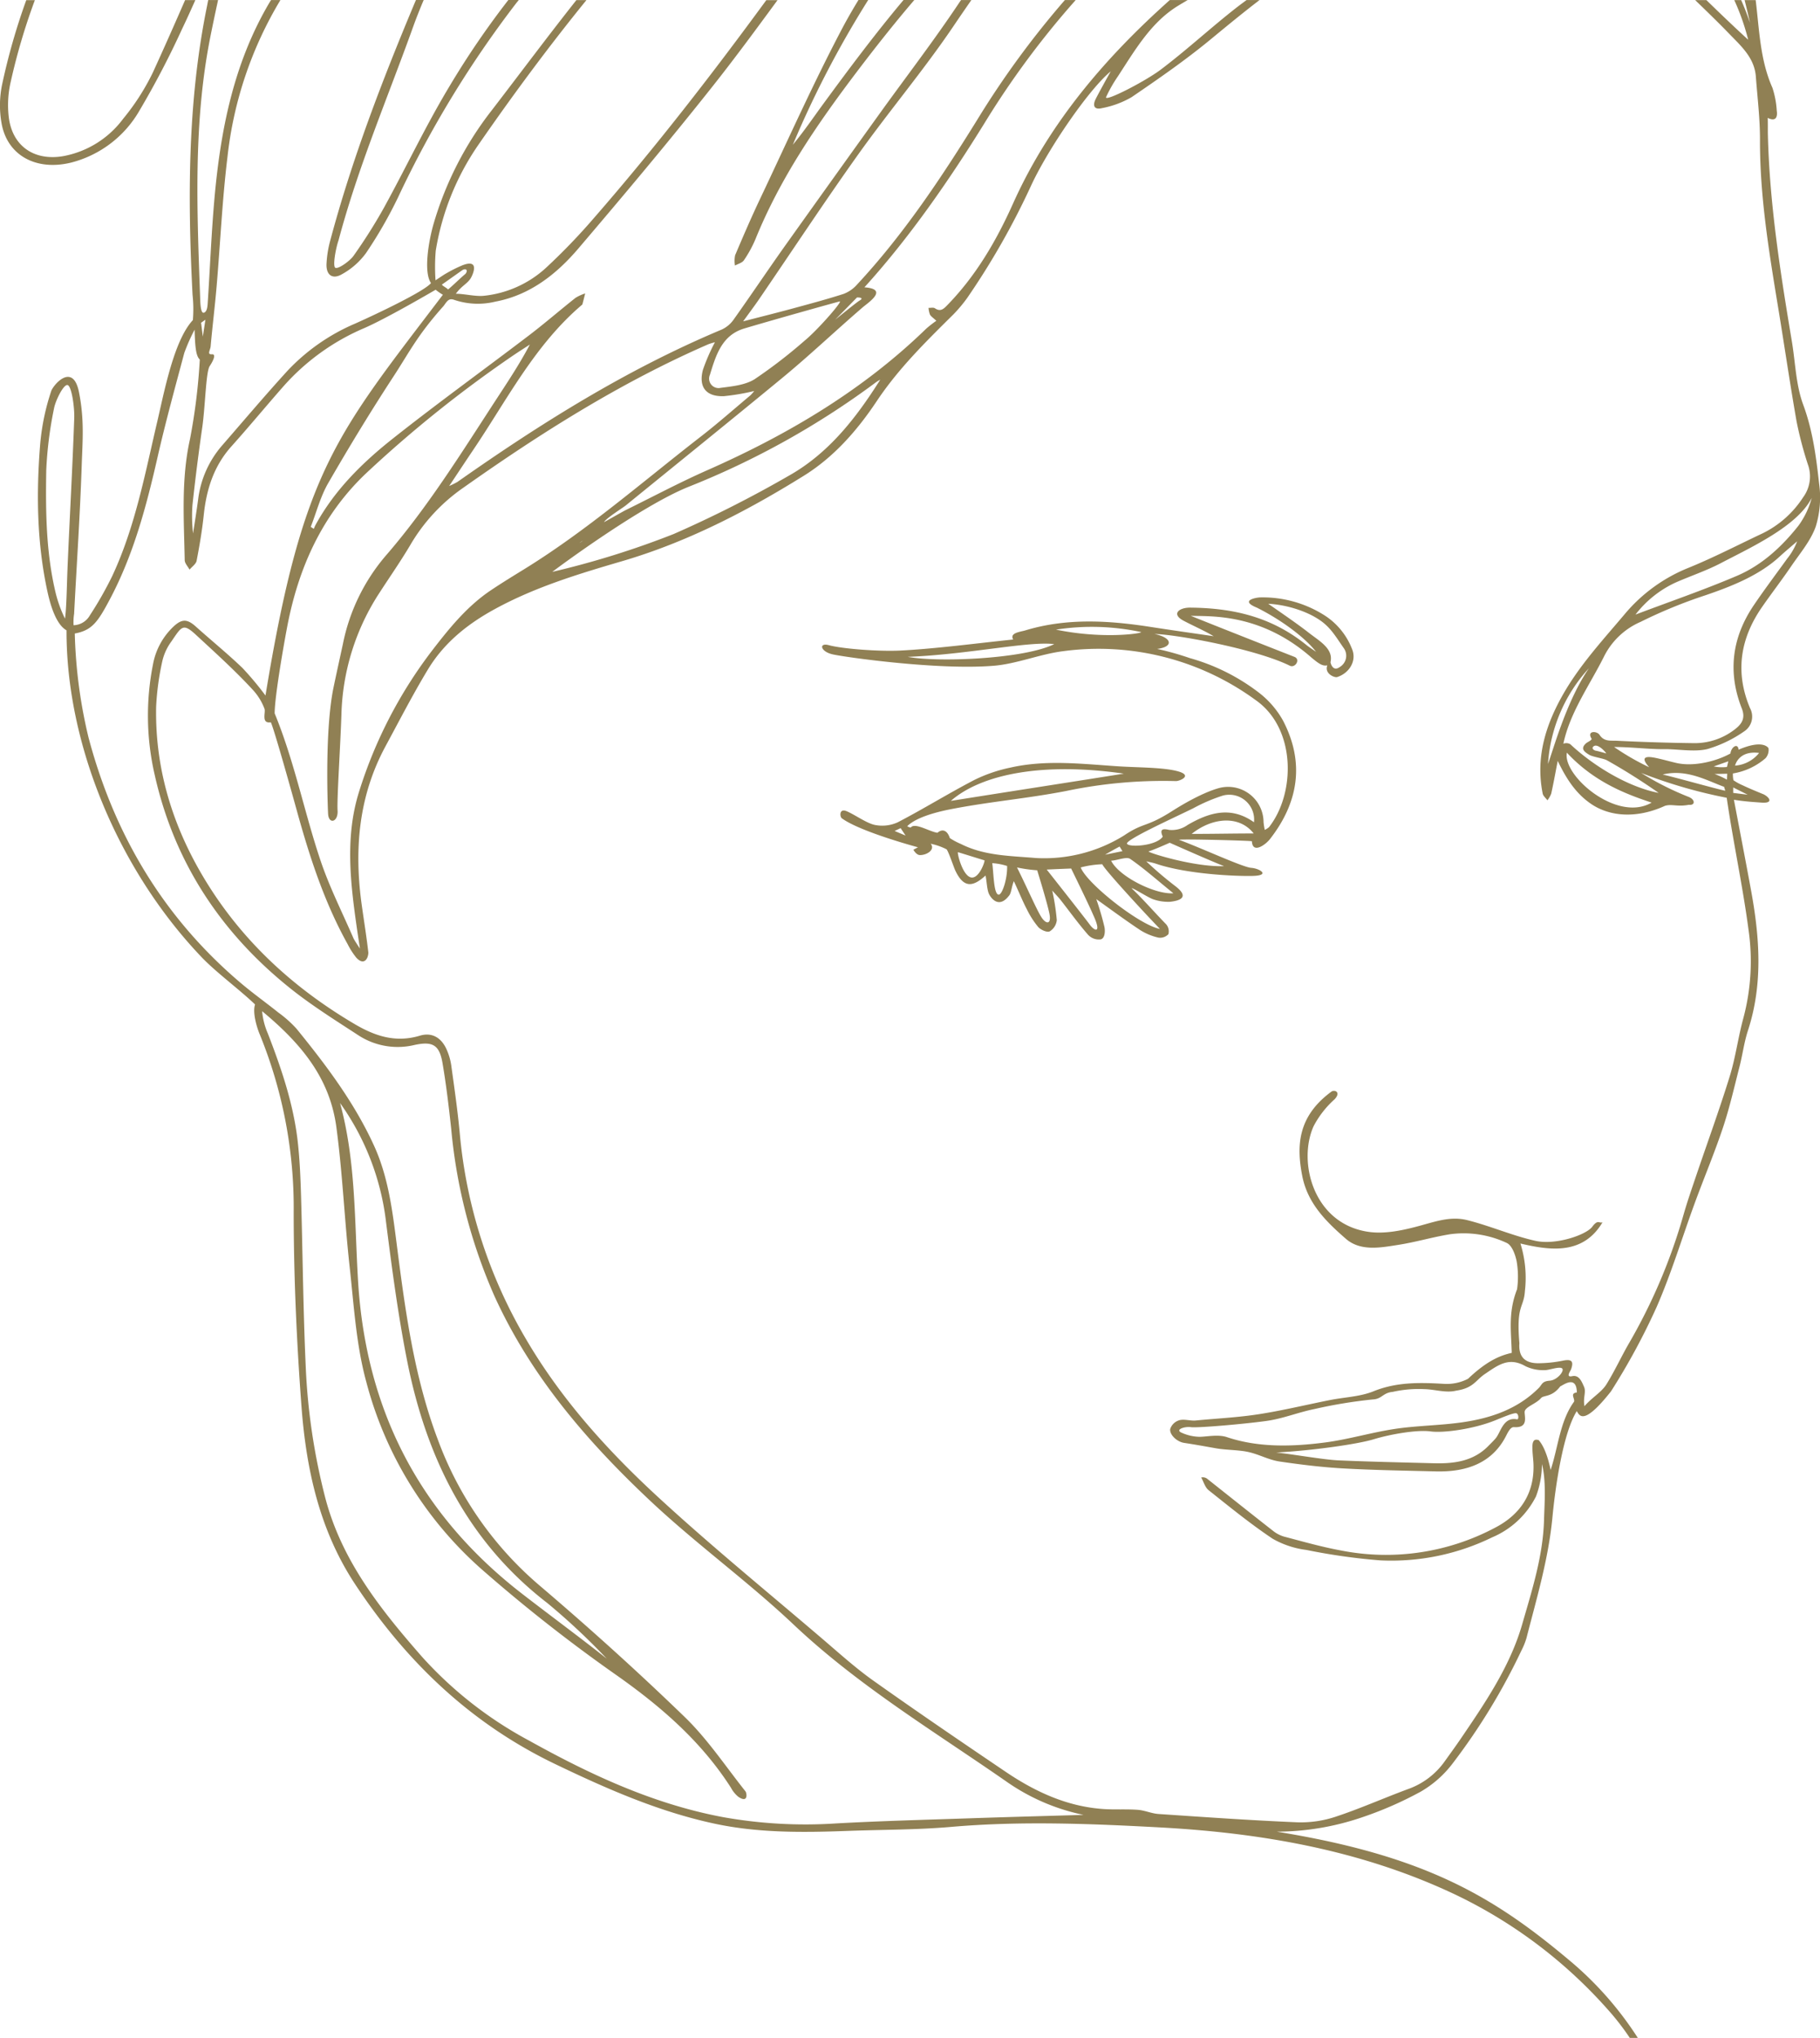 <svg xmlns="http://www.w3.org/2000/svg" xmlns:xlink="http://www.w3.org/1999/xlink" width="373.33" height="417.82" viewBox="0 0 373.33 417.82"><defs><clipPath id="a"><path d="M0,0H373.33V-417.82H0Z" fill="none"/></clipPath></defs><g transform="translate(0 417.82)"><g clip-path="url(#a)"><g transform="translate(372.465 -309.889)"><path d="M0,0A20.256,20.256,0,0,0,.694-8.7C.081-14.194-.614-19.655-2.589-24.982c-1.5-4.054-1.593-8.631-2.32-12.974C-7.258-52.005-9.483-66.068-9.826-80.35c-.022-.936.015-2.317-.034-3.411,1.6.8,2.066-.093,1.853-1.494a18.432,18.432,0,0,0-.884-4.668c-2.554-5.752-2.686-11.922-3.437-17.985H-13.8c0,.034.008.09.01.117-.009-.035-.021-.08-.03-.117H-14.6c.433,1.714.811,3.3,1.094,4.632-.562-1.677-1.167-3.21-1.8-4.632h-1.412a47.7,47.7,0,0,1,2.853,8.127c-2.743-2.5-5.688-5.325-8.571-8.127h-2.3c2.339,2.266,4.685,4.526,6.942,6.863,2.445,2.532,5.2,4.925,5.5,8.806.325,4.325.859,8.654.847,12.979-.034,11.631,1.859,23.028,3.737,34.44C-6.43-37.053-5.3-29.26-3.936-21.507a76.612,76.612,0,0,0,2.316,8.8A7.206,7.206,0,0,1-2.591-5.98,20.793,20.793,0,0,1-10.9,1.413C-15.934,3.776-20.88,6.356-26.025,8.45A33.192,33.192,0,0,0-39.212,18c-4.472,5.3-9.187,10.386-12.645,16.463-3.6,6.326-5.633,12.96-4.163,20.3.1.506.638.925.973,1.385a5.37,5.37,0,0,0,.778-1.369c.466-2.094.845-4.207,1.333-6.716,1.778,3.7,3.69,6.651,6.8,8.793,3.825,2.637,9.37,3.092,15.184.433,1.385-.443,2.534.234,4.929-.221,1.329.166,1.348-1.113-.166-1.661a59.727,59.727,0,0,1-9.636-4.874,100.96,100.96,0,0,0,17.555,5.095c1.3,8.964,3.28,18.058,4.469,27.031a45.151,45.151,0,0,1-1.034,18.069c-1.091,3.962-1.605,8.091-2.816,12.01-2.109,6.823-4.567,13.537-6.858,20.3-.9,2.666-1.83,5.328-2.607,8.032a115.316,115.316,0,0,1-11.132,26.281c-1.634,2.809-2.988,5.786-4.7,8.543-1,1.608-2.964,2.686-4.505,4.476-.325-1.8.4-2.889-.093-3.993-.446-.994-.99-2.475-2.413-2.166s-.37-1.035-.234-1.418c.583-1.641.1-2.111-1.619-1.771a26.285,26.285,0,0,1-5.16.539c-2.73-.01-4.032-1.375-3.824-4.089-.683-7.968.893-7.132,1.129-10.712a23.488,23.488,0,0,0-.92-9.746c6.134,1.449,12.853,2.372,16.848-4.36-.719.3-.9-.695-2.126.94s-7.4,3.8-11.617,2.877c-4.643-1.018-9.414-3.108-14.034-4.253-3.207-.794-6.089.156-9.337,1.055-3.483.964-7.32,1.843-10.811,1.362-11.386-1.568-14.652-14.338-11.347-21.671a19.545,19.545,0,0,1,4.283-5.5c1.44-1.5-.016-2.084-.669-1.561-6.8,5.018-7.174,10.942-5.948,17.233,1.1,5.67,4.917,9.4,8.954,12.913,3.008,2.615,7.123,1.81,10.719,1.246,3.756-.589,6.836-1.551,10.587-2.173a20.824,20.824,0,0,1,11.71,1.784c1.092.528,1.729,2.423,2,3.669a18.644,18.644,0,0,1,.1,5.822c-1.873,4.784-1.2,8.687-1.092,13.037-2.454.557-5.13,1.673-8.973,5.32a9.512,9.512,0,0,1-4.936,1.033c-4.923-.288-9.695-.4-14.454,1.528-2.757,1.116-5.927,1.2-8.9,1.79-4.887.97-9.741,2.15-14.659,2.913-4.264.662-8.6.862-12.9,1.282-1.143.112-2.533-.4-3.564.01a2.78,2.78,0,0,0-1.671,1.732c-.17,1.151,1.358,2.619,2.846,2.846,2.446.374,4.122.685,6.558,1.114,1.926.339,4.327.32,6.249.681,2.466.462,4.384,1.677,6.865,2.039,4.283.624,8.6,1.158,12.915,1.4,6.349.36,12.714.455,19.073.613,6.291.157,11.633-1.7,14.479-7.458.869-1.756,1.336-1.625,1.671-1.609,2.784.124,2.042-2.042,2.042-3.093s2.351-1.671,3.341-2.846c.581-.691,2.227-.124,3.959-2.413.716-.338,3.342-2.352,3.417,1.232-1.5.191-.361,1.227-.58,1.9-2.9,3.974-3.254,9.359-4.8,13.99-.682-3.278-1.624-5.23-2.475-6.135-.219,0-1.323-.557-1.258,1.532-.017,1.223.2,2.448.221,3.673.117,5.826-2.742,10.029-7.661,12.652a47.75,47.75,0,0,1-31.949,4.766c-3.9-.72-7.726-1.817-11.565-2.823a6.569,6.569,0,0,1-2.281-1.2c-4.5-3.513-8.957-7.074-13.431-10.616a1.436,1.436,0,0,0-1.276-.3c.5.88.785,2.016,1.516,2.6,4.3,3.417,8.565,6.9,13.123,9.944a18.588,18.588,0,0,0,6.939,2.307,124.55,124.55,0,0,0,15.183,2.141,47.129,47.129,0,0,0,22.908-4.718,17.83,17.83,0,0,0,9-8.393,19.085,19.085,0,0,0,1.225-6.63c.9,3.469.515,8.2.424,11.469-.206,7.378-2.463,14.386-4.473,21.36-2.485,8.62-7.552,16.039-12.557,23.4-1.1,1.614-2.25,3.19-3.386,4.777a15.58,15.58,0,0,1-7.507,5.634c-4.936,1.827-9.758,3.976-14.748,5.63a22.637,22.637,0,0,1-7.88,1.172c-9.521-.393-19.031-1.067-28.541-1.708-1.423-.1-2.808-.747-4.232-.852-2.344-.172-4.713,0-7.059-.162-7.439-.51-13.974-3.53-20.036-7.626-9.1-6.15-18.186-12.333-27.145-18.689-3.644-2.585-6.986-5.607-10.392-8.518-11.317-9.672-22.876-19.086-33.819-29.167-10.375-9.558-19.838-20.032-27.039-32.334a100.778,100.778,0,0,1-13.592-42.158c-.432-4.673-1.107-9.326-1.751-13.977a12.276,12.276,0,0,0-.975-3.311c-1.065-2.37-2.99-3.517-5.45-2.777-4.935,1.486-9.137.128-13.385-2.373-12.109-7.13-22.3-16.334-29.824-28.173-7.107-11.184-11.17-23.484-10.9-36.911a54.936,54.936,0,0,1,1.291-9.423,10.929,10.929,0,0,1,1.81-3.9c2.117-3.079,2.364-3.891,5.02-1.438,3.915,3.616,8.021,7.324,11.634,11.233a11.884,11.884,0,0,1,2.488,4.012c.228.768-.723,3.049,1.283,2.728.615,1.235,3.933,13.053,5.36,18.206,2.609,9.427,5.614,18.694,10.4,27.286a15.6,15.6,0,0,0,1.746,2.731c1.591,1.765,2.474.24,2.5-1-.368-3.228-.89-6.439-1.344-9.658-1.6-11.367-.7-22.369,4.868-32.662,2.851-5.276,5.6-10.62,8.7-15.744,3.327-5.485,8.123-9.334,13.834-12.436,8.231-4.472,17.021-7.133,25.909-9.732,13.356-3.9,25.629-10.249,37.379-17.551,6.142-3.816,10.936-9.281,14.923-15.266,4.453-6.685,10.1-12.223,15.747-17.81a29.411,29.411,0,0,0,2.878-3.443,154.284,154.284,0,0,0,13.09-23.04c3.436-7.4,11.741-19.591,16.3-23.34-.624,1.1-2.538,4.559-3.1,5.692-.706,1.428-.209,2.236,1.31,1.849a19.151,19.151,0,0,0,6.052-2.239c5.539-3.775,11.075-7.606,16.241-11.866,3.312-2.732,6.619-5.453,10.016-8.052h-2.662c-.6.45-1.215.891-1.811,1.353-5.36,4.156-10.346,8.8-15.756,12.884-3.287,2.481-11.673,6.769-11.242,5.645a28.9,28.9,0,0,1,2.449-4.289c3.475-5.326,6.743-11,12.268-14.394.665-.409,1.338-.8,2.01-1.2h-3.662c-13.306,11.863-24.773,25.255-32.176,41.763-3.4,7.582-7.569,14.734-13.435,20.758-.762.782-1.4,1.459-2.572.668-.311-.21-.863-.061-1.305-.078a4.837,4.837,0,0,0,.29,1.373c.207.384.643.645,1.309,1.27a24.463,24.463,0,0,0-2.055,1.6c-13.044,12.668-28.393,21.737-44.921,29.035-5.677,2.506-11.166,5.436-16.739,8.176-.543.267-3.915,2.2-4.451,2.477.41-.792,3.846-2.929,4.448-3.418,10.653-8.666,21.345-17.283,31.945-26.013,5.966-4.913,10.929-9.677,16.79-14.716,1.257-1.028,5.142-3.656.229-4,9.234-10.163,17.433-22.015,24.626-33.643a177.4,177.4,0,0,1,18.711-25.249h-2.22a183.546,183.546,0,0,0-17.984,24.56c-7.354,11.867-15.08,23.491-24.636,33.758a6.984,6.984,0,0,1-2.763,1.924c-3.5,1.128-7.068,2.074-10.624,3.04-3.106.843-6.23,1.619-9.984,2.589,1.357-1.881,2.346-3.19,3.271-4.542,6.772-9.9,13.375-19.929,20.341-29.693,6.335-8.88,13.41-17.244,19.518-26.269q1.826-2.7,3.681-5.367h-2.113c-.1.144-.2.28-.3.425-5.2,7.81-10.94,15.256-16.42,22.878q-9.678,13.461-19.3,26.957c-3.6,5.064-7.057,10.226-10.66,15.287a6.067,6.067,0,0,1-2.445,2.019c-19.381,8.119-37.055,19.186-54.175,31.22a16.732,16.732,0,0,1-1.7.841c1.891-2.84,3.4-5.127,4.928-7.395,6.938-10.264,12.6-21.484,22.262-29.707.054-.047.126-.1.142-.161.2-.739.38-1.48.568-2.22a9.051,9.051,0,0,0-1.983.907c-3.217,2.545-6.319,5.237-9.581,7.721-9.251,7.042-18.686,13.849-27.8,21.057C-298.11-13.1-303.852-7.46-307.763-.262c-.131.241-.226.5-.338.753l-.621-.4c1.169-3,1.985-6.206,3.576-8.963,4.291-7.436,8.759-14.783,13.457-21.969,3.194-4.884,4.813-8.321,10.222-14.366.724-.983,1.054-1.671,2.227-1.227a15.141,15.141,0,0,0,8.409.34c7.082-1.336,12.514-5.617,17.024-10.912,9.371-11,18.682-22.067,27.653-33.4,4.534-5.724,8.858-11.613,13.183-17.5h-2.3C-226.49-92.589-238.118-77.592-250.6-63.269a127.452,127.452,0,0,1-9.9,10.276,22.252,22.252,0,0,1-12.655,5.7c-1.714.2-4.058-.413-5.8-.413,1.153-1.6,2.286-2.025,2.986-3.083.46-.7,2.071-4.191-1.651-2.747a27.807,27.807,0,0,0-3.264,1.629c-.6.329-1.155.737-2.243,1.441a39.9,39.9,0,0,1,.044-6.058A53.241,53.241,0,0,1-274.433-78.1c7.059-10.214,14.44-20.186,22.262-29.812h-2.06c-5.889,7.435-11.559,15.048-17.341,22.568a69.367,69.367,0,0,0-11.986,23.417c-1.01,3.559-2.045,9.8-.5,12.031-1.273,1.636-10.878,6.221-15.557,8.308a41.188,41.188,0,0,0-13.943,9.745c-4.528,4.966-8.875,10.1-13.283,15.171a20.668,20.668,0,0,0-4.978,11.114c-.306,2.341-.692,4.67-1.042,7a31.386,31.386,0,0,1-.124-5.852q.865-7.959,2.007-15.885c.633-4.413.74-11.45,1.539-12.6.443-.641,1.508-2.485.443-2.4s-.328-.882-.265-1.588c.366-4.1.875-8.183,1.225-12.282.758-8.853,1.153-17.747,2.229-26.56a79.023,79.023,0,0,1,10.863-32.193h-1.925c-.105.174-.219.34-.322.515-7.362,12.45-10.051,26.215-11.3,40.355-.628,7.124-.9,14.279-1.377,21.416-.041.608-.159,1.7-.815,1.82s-.7-2.194-.731-3.19c-.646-17.777-1.412-35.579,2.058-53.174.432-2.187,1-4.884,1.623-7.742h-2.022c-.084.418-.162.836-.247,1.253-3.994,19.574-3.975,39.35-2.966,59.17a27.325,27.325,0,0,1,.067,5.191c-3.9,4.17-5.878,14.736-7.277,20.686-2.532,10.764-4.537,21.666-9.258,31.771a74.151,74.151,0,0,1-4.6,8.082,3.969,3.969,0,0,1-3.338,2.019,11.049,11.049,0,0,1,.113-2.341c.527-10.174,1.22-20.343,1.561-30.524.164-4.884.574-9.254-.572-14.956s-4.749-2.119-5.64-.326a46.907,46.907,0,0,0-2.3,10.893c-.832,10.178-.7,20.388,1.494,30.419.586,2.676,1.737,6.675,3.9,7.878-.081,23.108,10.425,48.9,27.707,67.011,2.986,3.13,7.846,6.689,10.967,9.7-.562,1.605.35,4.659.922,6.037a94.04,94.04,0,0,1,7,36.564c.007,13.281.606,26.589,1.6,39.835.968,12.838,3.695,25.336,10.96,36.359,10.47,15.885,23.7,28.589,41.07,36.931,10.536,5.06,21.141,9.725,32.592,12.2,9.048,1.953,18.235,1.851,27.424,1.508,7.078-.263,14.182-.212,21.229-.823,14.245-1.233,28.474-.663,42.684.1,21.06,1.136,41.65,4.707,60.9,13.866a98.5,98.5,0,0,1,31.135,23.518,51.394,51.394,0,0,1,4.479,5.781h1.644A69.888,69.888,0,0,0-50.91,293.671c-15.32-12.826-29.4-21.193-59.665-26.074a54.555,54.555,0,0,0,17.233-2.849,75.271,75.271,0,0,0,12.3-5.351,22.13,22.13,0,0,0,6.558-5.795A128.475,128.475,0,0,0-60.4,230.5a14.732,14.732,0,0,0,1.059-2.608c2.092-8.167,4.509-16.216,5.319-24.72.617-6.478,2.2-17.319,4.994-21.795.559.895,1.343,3.133,7.019-4.051a137.133,137.133,0,0,0,9.377-17.322c3.021-6.929,5.215-14.216,7.824-21.326,1.892-5.155,4.03-10.224,5.768-15.428,1.367-4.094,2.324-8.328,3.4-12.517.628-2.446.942-4.986,1.723-7.377,3.108-9.526,2.408-19.107.643-28.719-1.1-6.017-2.272-12.022-3.519-18.6,2.146.351,4.056.468,5.66.583,2.71.194,1.451-1.279.31-1.747s-2.81-1.147-4.175-1.8a10.458,10.458,0,0,1-1.895-1.044A6.07,6.07,0,0,1-17,50.644a13.5,13.5,0,0,0,6.705-3.138,2.573,2.573,0,0,0,.6-2.012c-.139-.315-1.385-1.772-6.147.277-.111-1.44-1.5-.609-1.662.775-2.658,1.495-7.389,2.806-11.131,1.938-1.406-.326-2.411-.632-3.821-.941-1.169-.256-4.208-.941-1.717,1.828a51.062,51.062,0,0,1-7.2-4.154c3.571,0,7.177.482,10.244.443,2.811-.035,6.213.63,8.886-.016a25.872,25.872,0,0,0,7.484-3.58,3.635,3.635,0,0,0,1.274-4.805c-3.11-7.365-2.025-14.268,2.458-20.733,1.975-2.847,4.1-5.594,6.045-8.458C-3.19,5.447-1.025,2.914,0,0M-16.556,49.038s.664-3.156,4.928-2.6a6.944,6.944,0,0,1-4.928,2.6M-358.62,8.726c-.133,3.134-.192,7.927-.513,10.174a25.73,25.73,0,0,1-1.9-5.206c-2-8.3-2.086-16.775-1.944-25.223a79.309,79.309,0,0,1,1.591-12.653c.295-1.638,2.037-5.163,2.839-4.785s1.386,4.591,1.312,6.73c-.36,10.325-.954,20.641-1.388,30.963m27.406-50.487.887-.621-.532,3.46Zm49.383-7.813,4.181-2.954c.728-.455,1.273-.045.682.727-1.4,1.186-2.187,2.041-3.59,3.227-.231-.317-1.043-.683-1.273-1m80.68,7.2,4.482-4.572c1.076,0,1.166.269.538.628s-5.02,3.944-5.02,3.944m-16.513,12.185c-1.954,1.217-4.607,1.469-6.992,1.777a1.936,1.936,0,0,1-2.186-2.671c1.245-4.061,2.467-8.131,7.045-9.5,5.675-1.695,19.15-5.474,19.632-5.558.257.346-4.727,6-7.243,8.049a102.526,102.526,0,0,1-10.256,7.9m-41.51,39.507c1.206-.928,18.076-13.445,27.912-17.422a168.463,168.463,0,0,0,38.529-21.481,8.677,8.677,0,0,1,.834-.5c-4.963,7.88-10.618,15.136-18.807,19.721A241.913,241.913,0,0,1-234.293,1.561a179.293,179.293,0,0,1-24.881,7.754m5.556-5.933q.379-.264.741-.487a3.7,3.7,0,0,1-.741.487m-62.508,34.936c0-3.05,1.524-12.173,2.523-17.494,2.308-12.292,7.219-23.312,16.535-32A251.6,251.6,0,0,1-267.279-35c1.15-.785,2.331-1.527,3.5-2.289-2.1,3.986-4.5,7.584-6.865,11.206-7.183,11.016-14.107,22.2-22.778,32.182a39.8,39.8,0,0,0-8.7,17.981c-.643,2.966-1.3,5.929-1.921,8.9-1.785,8.572-1.238,23.606-1.123,25.9s2.1,1.739,1.947-.63.574-13.141.789-19.715a47.86,47.86,0,0,1,7.8-24.925c2.162-3.337,4.445-6.6,6.459-10.027a36.97,36.97,0,0,1,10.717-11.5c15.91-11.235,32.334-21.614,50.256-29.421a12.546,12.546,0,0,1,1.382-.423,39.584,39.584,0,0,0-2.462,5.653c-.935,3.549.664,5.539,4.31,5.4a46.651,46.651,0,0,0,6.209-1.054,8.339,8.339,0,0,1-.8.9c-3.381,2.833-6.691,5.757-10.175,8.457C-240.671-9.15-252.062.828-264.969,8.783c-2.276,1.4-4.558,2.8-6.782,4.288-4.831,3.226-8.509,7.744-11.951,12.209A93.216,93.216,0,0,0-298.815,54.4c-2.891,9.211-1.785,18.6-.446,27.942.159,1.106.627,4.2.627,4.2s-1.137-1.669-1.35-2.161c-2.266-5.234-4.86-10.358-6.684-15.742-3.315-9.78-5.366-20.37-9.458-30.319m165.9,225.837c-7.86.234-15.588.437-23.314.7-9.175.313-18.356.546-27.522,1.057a96.015,96.015,0,0,1-23.107-1.3c-14.242-2.669-27.193-8.694-39.759-15.684a80.812,80.812,0,0,1-21.93-17.142c-8.532-9.729-16.511-19.749-19.888-32.646a129.469,129.469,0,0,1-4.009-26.967c-.529-11.621-.617-23.262-.958-34.892-.108-3.681-.259-7.374-.664-11.031-.859-7.747-3.347-15.071-6.15-22.3a14.735,14.735,0,0,1-1.171-4.569c8.638,7.137,13.947,14.2,15.235,23.807,1.276,9.509,1.671,19.132,2.727,28.674.873,7.889,1.329,15.957,3.415,23.549a77.349,77.349,0,0,0,23.537,38.285,325.338,325.338,0,0,0,27.6,21.692c9.235,6.488,17.549,13.659,23.664,23.211a6.062,6.062,0,0,0,1.495,1.841c2.085,1.411,1.752-.761,1.476-1.108-4.09-5.138-7.774-10.706-12.458-15.239-9.6-9.292-19.55-18.255-29.725-26.918a71.722,71.722,0,0,1-20.88-29.85c-4.979-13.118-6.768-26.857-8.534-40.623-.865-6.743-1.724-13.465-4.6-19.76-4.036-8.837-9.823-16.5-15.894-23.963a23.868,23.868,0,0,0-3.712-3.308c-2.53-2.031-5.181-3.915-7.657-6.008-15.865-13.417-26-30.423-31.3-50.4a101.433,101.433,0,0,1-2.816-21.314c3.53-.642,4.711-2.357,7.1-6.834,4.92-9.211,7.57-19.176,9.872-29.284,1.634-7.177,3.594-14.282,5.49-21.4a38.149,38.149,0,0,1,2.118-4.776c.088,3.46.265,5.412,1.064,6.122a121.682,121.682,0,0,1-2.011,16.312c-1.842,8.254-1.235,16.534-1.084,24.826.012.65.647,1.29.993,1.935.5-.6,1.32-1.146,1.451-1.821.6-3.118,1.136-6.261,1.468-9.418.552-5.235,2.062-10,5.659-14.015,3.57-3.983,6.982-8.109,10.512-12.129a46.371,46.371,0,0,1,16.708-12.115c4.7-2.03,14.681-7.884,14.681-7.884A11.39,11.39,0,0,0-281.62-47.5c-21.849,28.752-28.767,35.748-36.387,82.164a63.863,63.863,0,0,0-4.726-5.65c-3.077-2.945-6.39-5.642-9.565-8.486-1.706-1.529-2.8-1.627-4.48-.089a14.128,14.128,0,0,0-4.307,7.852,53.9,53.9,0,0,0,.343,22.6c4,17.914,13.566,32.408,27.81,43.8,4.436,3.547,9.3,6.579,14.064,9.688A14.777,14.777,0,0,0-287.4,106.3c3.645-.77,5.065-.046,5.706,3.721.763,4.482,1.3,9.007,1.786,13.531a109.666,109.666,0,0,0,8.87,34.247c7.5,16.469,19.037,29.836,31.991,42,9.418,8.846,19.983,16.473,29.375,25.343,13.359,12.618,29,21.982,43.933,32.379a42.435,42.435,0,0,0,15.517,6.629M-293.314,142.336c1.218,9.593,2.478,19.206,4.355,28.685,3.913,19.77,12.323,37.025,28.755,49.7a136.526,136.526,0,0,1,12.194,11.405c-4.628-3.7-12.58-9.59-17.536-13.44-20.877-16.215-31.844-37.518-33.465-63.89-.752-12.214-.413-24.574-3.7-36.586a52.446,52.446,0,0,1,9.4,24.126m182.595,47.531c7.115-.371,16.581-1.67,20.046-2.722s8.915-1.98,11.631-1.609,8.866-.5,13.179-2.227c1.411-.565,3.959-1.67,4.454-1.485s.5,1.31.124,1.237c-2.846-.556-3.338,2.679-4.387,3.9-.467.545-.989,1.044-1.492,1.557-3.107,3.172-7.073,3.656-11.213,3.547-6.5-.172-13.006-.311-19.5-.588-3.072-.131-9.773-1.325-12.838-1.614M-54.6,175.142c-1.609.124-1.525.795-2.246,1.514-4.352,4.338-9.833,6.174-15.674,7.016-4.552.656-9.2.666-13.748,1.344-4.841.72-9.58,2.164-14.429,2.794-6.582.854-13.559,1.091-20.1-1.1-1.833-.613-4.207-.062-5.629-.067a9.387,9.387,0,0,1-3.838-.923c-1.051-.619.868-1.231,2.1-1.052s10.382-.581,15.446-1.273c3.422-.468,6.464-1.754,9.859-2.439a98.307,98.307,0,0,1,12.065-1.98c1.841-.115,1.98-1.361,4.021-1.547a24.29,24.29,0,0,1,6.5-.557c2.213.053,4.419.83,6.5.31,3.55-.514,4-2.137,5.878-3.4,2.723-1.835,4.923-3.577,8.352-1.609a8.365,8.365,0,0,0,3.9.805c.9.032,2.985-.806,3.589-.372s-.928,2.413-2.537,2.537M-16.944,54.631l.007-1.117L-13.972,55Zm-1-6.479-.276,1.163a8.911,8.911,0,0,1-2.714-.111Zm-2.824,2.6c.554,0,2.6-.056,2.6-.056l-.055,1.219a17.762,17.762,0,0,0-2.548-1.163m-10.632.111c4.928-1.219,9.265,1.33,12.636,2.537-.06.246.216.539.156.785-3.467-.814-9.326-2.508-12.792-3.322m-19.66-4.486c5.649,6.092,12.239,8.528,17.389,10.245C-40.812,60.778-52,51.032-51.057,46.38m4.5-17.276c-4.587,6.7-7.294,16.688-8.374,19.588A32.132,32.132,0,0,1-46.56,29.1m10.631-9.539A100.1,100.1,0,0,1-22.6,14.1c5.343-1.823,10.98-4.053,15.16-7.9,1.177-1.082,2.411-2.1,3.619-3.153A13.113,13.113,0,0,1-5.865,6.6c-2.28,3.16-4.627,6.275-6.816,9.5-4.5,6.618-5.44,13.723-2.495,21.214.719,1.83.161,3.013-1.231,4.133a13.451,13.451,0,0,1-8.859,2.979q-7.8-.1-15.6-.488c-1.222-.061-2.552.227-3.494-1.213-.545-.834-2.713-.886-1.606.831-.085.361-.879.647-1.176.919-1.169,1.074-.407,1.7.678,2.348.729.437,2.84.709,3.6,1.108a125.172,125.172,0,0,1,10.633,6.7c-6.522-1.262-13.623-5.759-18.109-9.968a1.572,1.572,0,0,0-1.44-.11c1.391-6.547,5.485-12.125,8.392-17.989a15.062,15.062,0,0,1,7.456-7m-9.147,26.427c-.609-.11-1.052-.664-.332-1s2.049.941,2.437,1.55c0,0-1.5-.443-2.1-.554M-.831-5.848A17.218,17.218,0,0,1-3.552-.158C-7,4.2-11.079,7.954-16.191,10.134c-6.754,2.879-13.718,5.265-20.794,7.94a22.062,22.062,0,0,1,8.178-6.55c3.1-1.366,6.356-2.441,9.35-4.01C-13.252,4.264-3.817-.022-.831-5.848M-335.063-102.1c.921-1.919,1.794-3.861,2.665-5.808h-2.1c-2.172,4.982-4.369,9.953-6.636,14.891a47.306,47.306,0,0,1-6.076,9.445,19.773,19.773,0,0,1-12.232,7.645c-5.832,1.022-10.328-1.863-11.187-7.695a21.157,21.157,0,0,1,.4-7.7,127.866,127.866,0,0,1,4.918-16.584h-1.766a131.56,131.56,0,0,0-4.944,17.249,20.969,20.969,0,0,0-.135,7.947c1.146,6.633,7.074,9.876,14.276,8.114a22.644,22.644,0,0,0,14-10.622,179.058,179.058,0,0,0,8.812-16.88" fill="#908054"/></g><g transform="translate(67.714 -368.403)"><path d="M0,0A22.247,22.247,0,0,0-.738,4.69C-.839,6.941.463,7.941,2.4,6.82A15.121,15.121,0,0,0,7.36,2.474,90.078,90.078,0,0,0,13.938-8.958,216.037,216.037,0,0,1,38.11-48.68c.194-.25.4-.489.593-.737H36.56A174.7,174.7,0,0,0,24.324-31.458c-4.784,7.982-8.776,16.435-13.265,24.6A107.99,107.99,0,0,1,4.824,3.006c-.8,1.135-3.269,2.865-3.784,2.457s.1-3.915.694-5.629c4.009-15.042,10.08-29.219,15.3-43.764.667-1.856,1.4-3.68,2.162-5.487H17.614c-.066.156-.141.309-.206.466C10.708-32.974,4.475-16.786,0,0" fill="#908054"/></g><g transform="translate(150.793 -365.494)"><path d="M0,0A5.814,5.814,0,0,0-.03,2.12C.6,1.765,1.451,1.562,1.809,1.027A24.525,24.525,0,0,0,4.191-3.34c5.078-12.515,12.624-23.5,20.728-34.2,3.824-5.046,7.739-10,11.837-14.788H34.545C28.767-45.458,23.38-38.253,18.06-30.992c-2.039,2.782-3.972,5.642-6.224,8.34.5-1.157.993-2.315,1.5-3.47A203.858,203.858,0,0,1,27.3-52.326h-2c-1.144,1.872-2.243,3.769-3.267,5.7C16-35.2,10.727-23.373,5.184-11.693,3.357-7.842,1.665-3.924,0,0" fill="#908054"/></g><g transform="translate(257.827 -293.235)"><path d="M0,0C-3.7-1.5-.054-2.086.641-2.105A23.661,23.661,0,0,1,13.825,1.546a14.329,14.329,0,0,1,5.688,6.936c1.01,2.411-.565,4.944-3.041,5.741-.571.183-2.685-.726-2.032-2.395-.87.145-1.458-.075-3.338-1.669C.726,1.089-9.506,1.814-13.57,1.669c5.357,2.17,19.956,7.91,21.262,8.417s.168,2.365-.943,1.815C-.29,8.417-17.007,5.406-21,5.406c3.574.711,4.02,2.607.535,3.053a60.5,60.5,0,0,1,6.714,1.884A41.622,41.622,0,0,1,.507,17.5a18.663,18.663,0,0,1,4.86,5.677c4.473,8.6,3.16,16.776-2.7,24.281-.859,1.1-3.552,3.118-3.7.433-.083-.129-14.888-.518-14.948-.291,4.229,1.513,13.036,5.614,14.812,5.741S2.81,54.9-.822,54.995s-13.616-.373-19.856-2.491c-.658-.223-1.351-.34-2.028-.506a72.88,72.88,0,0,0,6.113,5.2c.668.558,3.286,2.593-1.2,3.1a9.294,9.294,0,0,1-3.421-.489c-.938-.262-4.322-2.477-4.488-2.268,1.964,1.8,5.2,5.474,7.075,7.363a2.227,2.227,0,0,1,.471,2.036,2.327,2.327,0,0,1-2.038.708,11.858,11.858,0,0,1-3.764-1.556c-3.047-2.02-5.987-4.2-8.992-6.34A57.593,57.593,0,0,1-31.268,65.5c.145.757.126,2.266-.755,2.5a2.99,2.99,0,0,1-2.614-.936c-1.995-2.281-3.768-4.756-5.641-7.145-.438-.559-.945-1.065-1.71-1.92a45.252,45.252,0,0,1,.936,6.071,3.042,3.042,0,0,1-1.466,2.3c-.54.258-1.818-.311-2.342-.894a18.061,18.061,0,0,1-2.329-3.632c-.861-1.615-1.7-3.732-2.674-5.765-.48,1.162-.507,2.456-1,2.986-2.122,2.746-3.717.41-4.085-.341-.444-.91-.471-2.75-.722-3.806-2.684,2.467-4.508,2.505-6.181-.985-.344-.717-1.337-3.763-1.8-4.385A12.842,12.842,0,0,0-66.916,48.4c1,1.243-.862,2.371-2.249,2.322-.718-.026-1.307-1.089-1.307-1.089l.944-.508S-81.211,46-85.057,43.244c-.52-.216-.726-2.177.871-1.524,1.666.682,4.128,2.5,5.85,2.831A7.677,7.677,0,0,0-73.666,44c5.312-2.763,10.413-5.932,15.727-8.691a30.826,30.826,0,0,1,7.348-2.515c7.376-1.676,14.825-.746,22.246-.262,3.889.253,9.394.192,12.3,1.063s.122,1.991-.581,1.959a97.069,97.069,0,0,0-22.536,2.037c-8.081,1.555-15.389,2.138-23.47,3.695-2.82.544-7.111,1.6-9.07,3.484.007.083.052.151.684.316.84-1.115,3.808.829,5.484,1.062,1.016-.871,2.032-.508,2.539,1.089a13.884,13.884,0,0,0,2.273,1.211c4.856,2.448,10.147,2.427,15.417,2.88a31.027,31.027,0,0,0,18.012-4.6c4.209-2.83,4.448-1.564,9.869-5.007,5.37-3.411,8.538-4.429,9.578-4.717a7.267,7.267,0,0,1,9.207,6.973,14.146,14.146,0,0,0,.25,1.583,3.931,3.931,0,0,0,.862-.552c5.445-6.909,5.593-20.16-2.649-26A54.583,54.583,0,0,0-39.765,8.925c-4.648.577-9.507,2.591-14.157,2.981C-65.28,12.86-84.392,10.159-87,9.579s-2.9-2.468-.8-1.887c2.681.739,10.262,1.326,14.685,1.1,7.2-.363,15.941-1.528,23.121-2.264-.8-1.379,1.489-1.566,2.454-1.859,8.518-2.587,17.135-2.059,25.775-.716,4.292.668,8.595,1.272,12.893,1.9-2.037-1.207-4.155-2.106-6.18-3.179-2.578-1.376-.91-2.7,1.34-2.682,8.781.073,16.7,1.866,23.9,7.692.464.375.975.691,1.95,1.375C9.966,6.241,5.225,2.62,0,0M-27.3,34.028c-16.617-2.4-29.191.094-35.484,5.587,10.6-1.693,24.9-3.9,35.484-5.587M-73.084,45.2l-1.234.58,2.25.944Zm17.2,6.6c-1.541-.452-3.9-1.217-5.443-1.669-.181.158.871,4.572,2.553,5.142s3.024-3.216,2.89-3.473m4.644,1.161a12.443,12.443,0,0,0-3.048-.58c.286,2.054.29,6.385,1.306,6.458.714.051,1.814-3.193,1.742-5.878M-.665,46.291c-2.919-3.741-8.427-3.346-12.723.092,4.488,0,8.671-.092,12.723-.092m-6.067,6.7c-2.119-.78-11.153-4.795-11.153-4.795s-3.07,1.377-4.349,1.784c-.016.266,9.368,3.235,15.5,3.011m-42.478.27c2.042,4.059,4.136,8.926,5.079,10.305s1.945,1.341,1.6-.653-2.54-9.071-2.54-9.071a30.02,30.02,0,0,1-4.136-.581m6.095.436c3.289,4.173,7.837,9.941,8.853,11.32s2.467,1.814.685-2.01c-.893-2.12-4.531-9.528-4.531-9.528s-4.132.16-5.007.218m6.966-.436C-34.858,56.6-24.032,65.107-19.9,65.863c-.788-.831-1.356-1.429-1.922-2.028-2.862-3.031-9.467-10.215-9.9-11.231a20.278,20.278,0,0,0-4.427.653m7.982-4.281c-1.524.8-2.975,1.669-2.975,1.669l3.556-.725Zm-1.741,2.9c1.63,3.279,9.062,6.964,12.771,6.676-2.9-2.323-5.927-5.029-8.853-7.039-.759-.522-2.632.3-3.918.363m22.93-13.352a34.713,34.713,0,0,0-6.095,2.612c-3.878,1.908-13.933,6.458-13.57,7.257s6.039.466,7.329-1.452c-.725-1.6.073-1.669,1.306-1.378a5.57,5.57,0,0,0,3.8-1.019c4.44-2.579,8.881-3.9,13.61-.547a5.1,5.1,0,0,0-6.381-5.473M-71.621,10.086c6.313,1.161,23.874.436,30.042-2.612-5.225-.653-17.538,2.113-30.042,2.612M-41.216,4.5c9.433,1.959,17.477.831,17.487.508A48.243,48.243,0,0,0-41.216,4.5m56.309,6.676c.019.243.508,2.032,1.906.989a2.683,2.683,0,0,0,.852-3.819c-1.4-1.974-2.429-3.828-4.281-5.3C10.725.791,6.077-.616,2.322-.8,4.843.961,8.256,3.276,10.672,5.169c2.127,1.667,5.074,3.248,4.421,6.006" fill="#908054"/></g></g></g></svg>